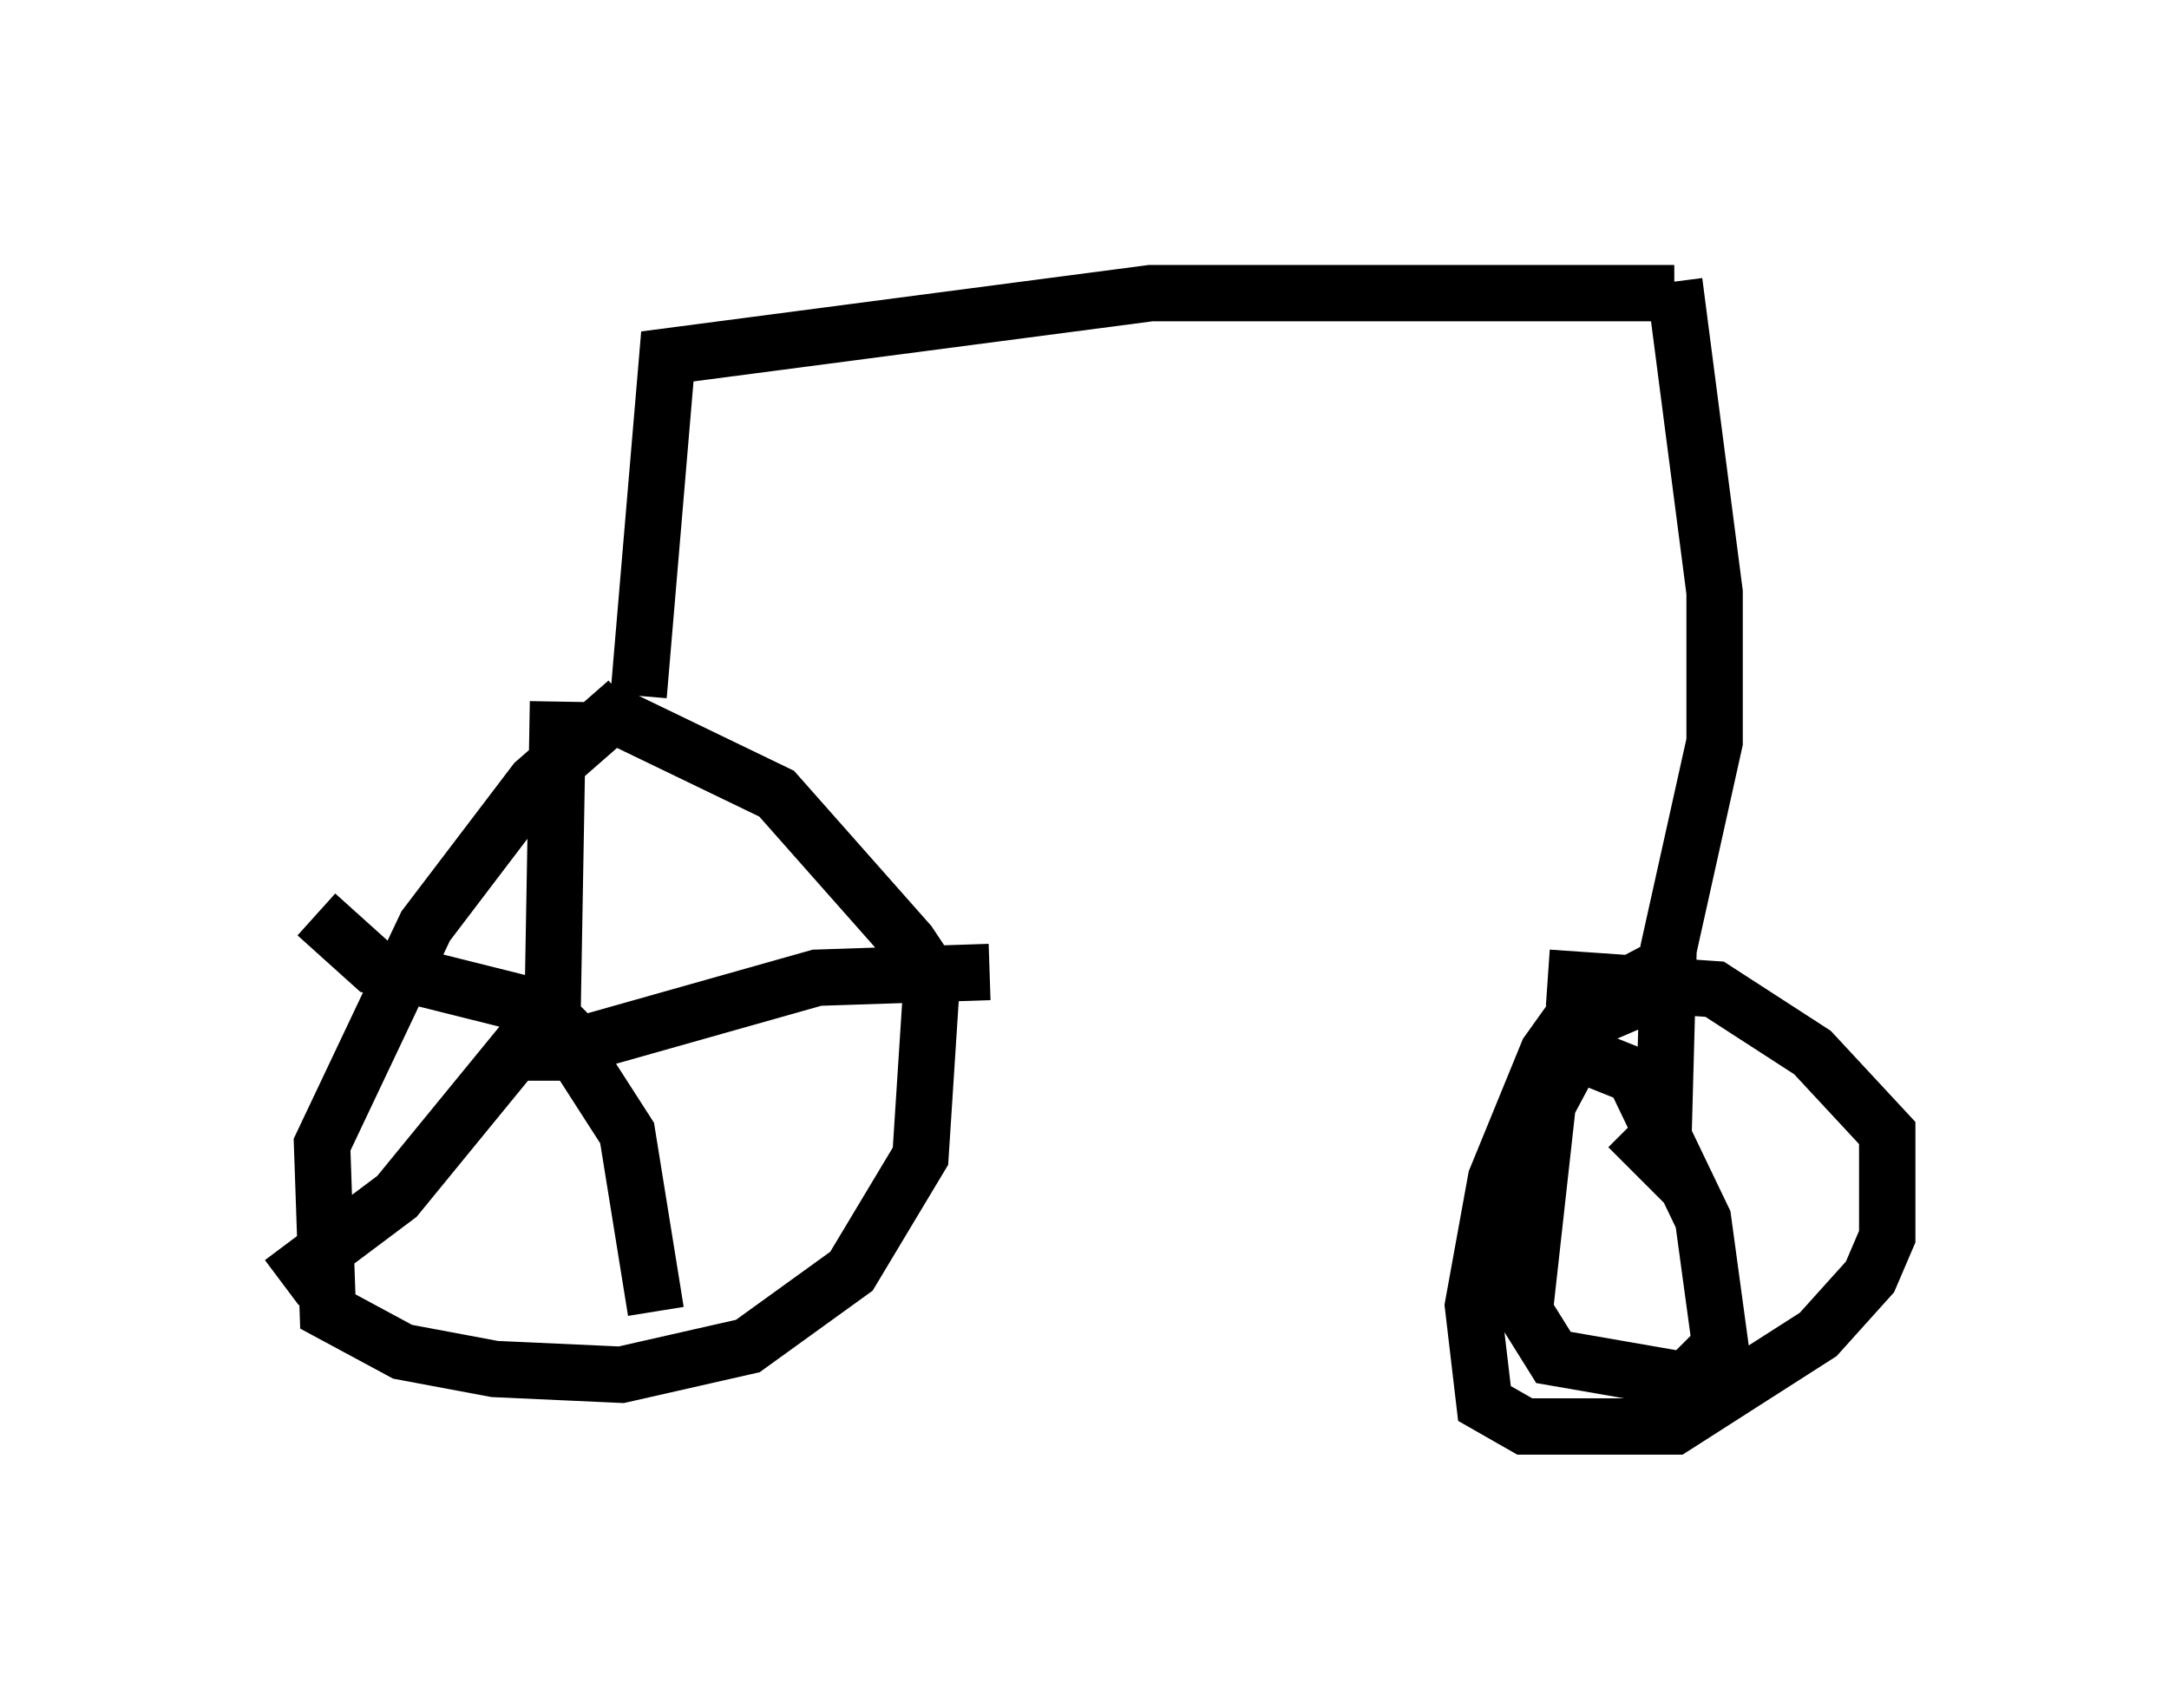 <?xml version="1.0" encoding="utf-8" ?>
<svg baseProfile="full" height="30.315" version="1.1" width="38.482" xmlns="http://www.w3.org/2000/svg" xmlns:ev="http://www.w3.org/2001/xml-events" xmlns:xlink="http://www.w3.org/1999/xlink"><defs /><rect fill="white" height="30.315" width="38.482" x="0" y="0" /><path d="M11.84, 12.758 m-0.715, -0.306 l-1.633, 1.429 -1.94, 2.552 l-1.838, 3.879 0.102, 2.96 l1.327, 0.715 1.633, 0.306 l2.246, 0.102 2.246, -0.51 l1.838, -1.327 1.225, -2.042 l0.204, -3.165 -0.408, -0.613 l-2.348, -2.654 -2.96, -1.429 m-0.715, 5.002 l-0.51, 0.51 0.102, 0.51 l0.408, 0.0 m-0.306, -0.408 l0.102, -5.819 m-0.102, 6.227 l4.696, -1.327 3.063, -0.102 m-7.35, 1.429 l0.919, 1.429 0.51, 3.165 m-1.838, -5.41 l-2.756, 3.369 -2.042, 1.531 m4.492, -4.9 l-2.858, -0.715 -1.021, -0.919 m5.717, -3.879 l0.51, -6.023 8.575, -1.123 l9.29, 0.0 m0.0, -0.204 l0.715, 5.513 0.0, 2.654 l-0.817, 3.675 -0.102, 3.777 l-0.613, -0.613 m0.817, -2.552 l-1.429, 0.613 -0.817, 1.531 l-0.408, 3.675 0.51, 0.817 l2.348, 0.408 0.613, -0.613 l-0.306, -2.246 -1.225, -2.552 l-1.021, -0.408 m1.94, -1.735 l-1.94, 1.021 -0.51, 0.715 l-0.919, 2.246 -0.408, 2.246 l0.204, 1.735 0.715, 0.408 l2.654, 0.0 2.552, -1.633 l0.919, -1.021 0.306, -0.715 l0.0, -1.838 -1.327, -1.429 l-1.735, -1.123 -2.96, -0.204 " fill="none" stroke="black" stroke-width="1" /></svg>